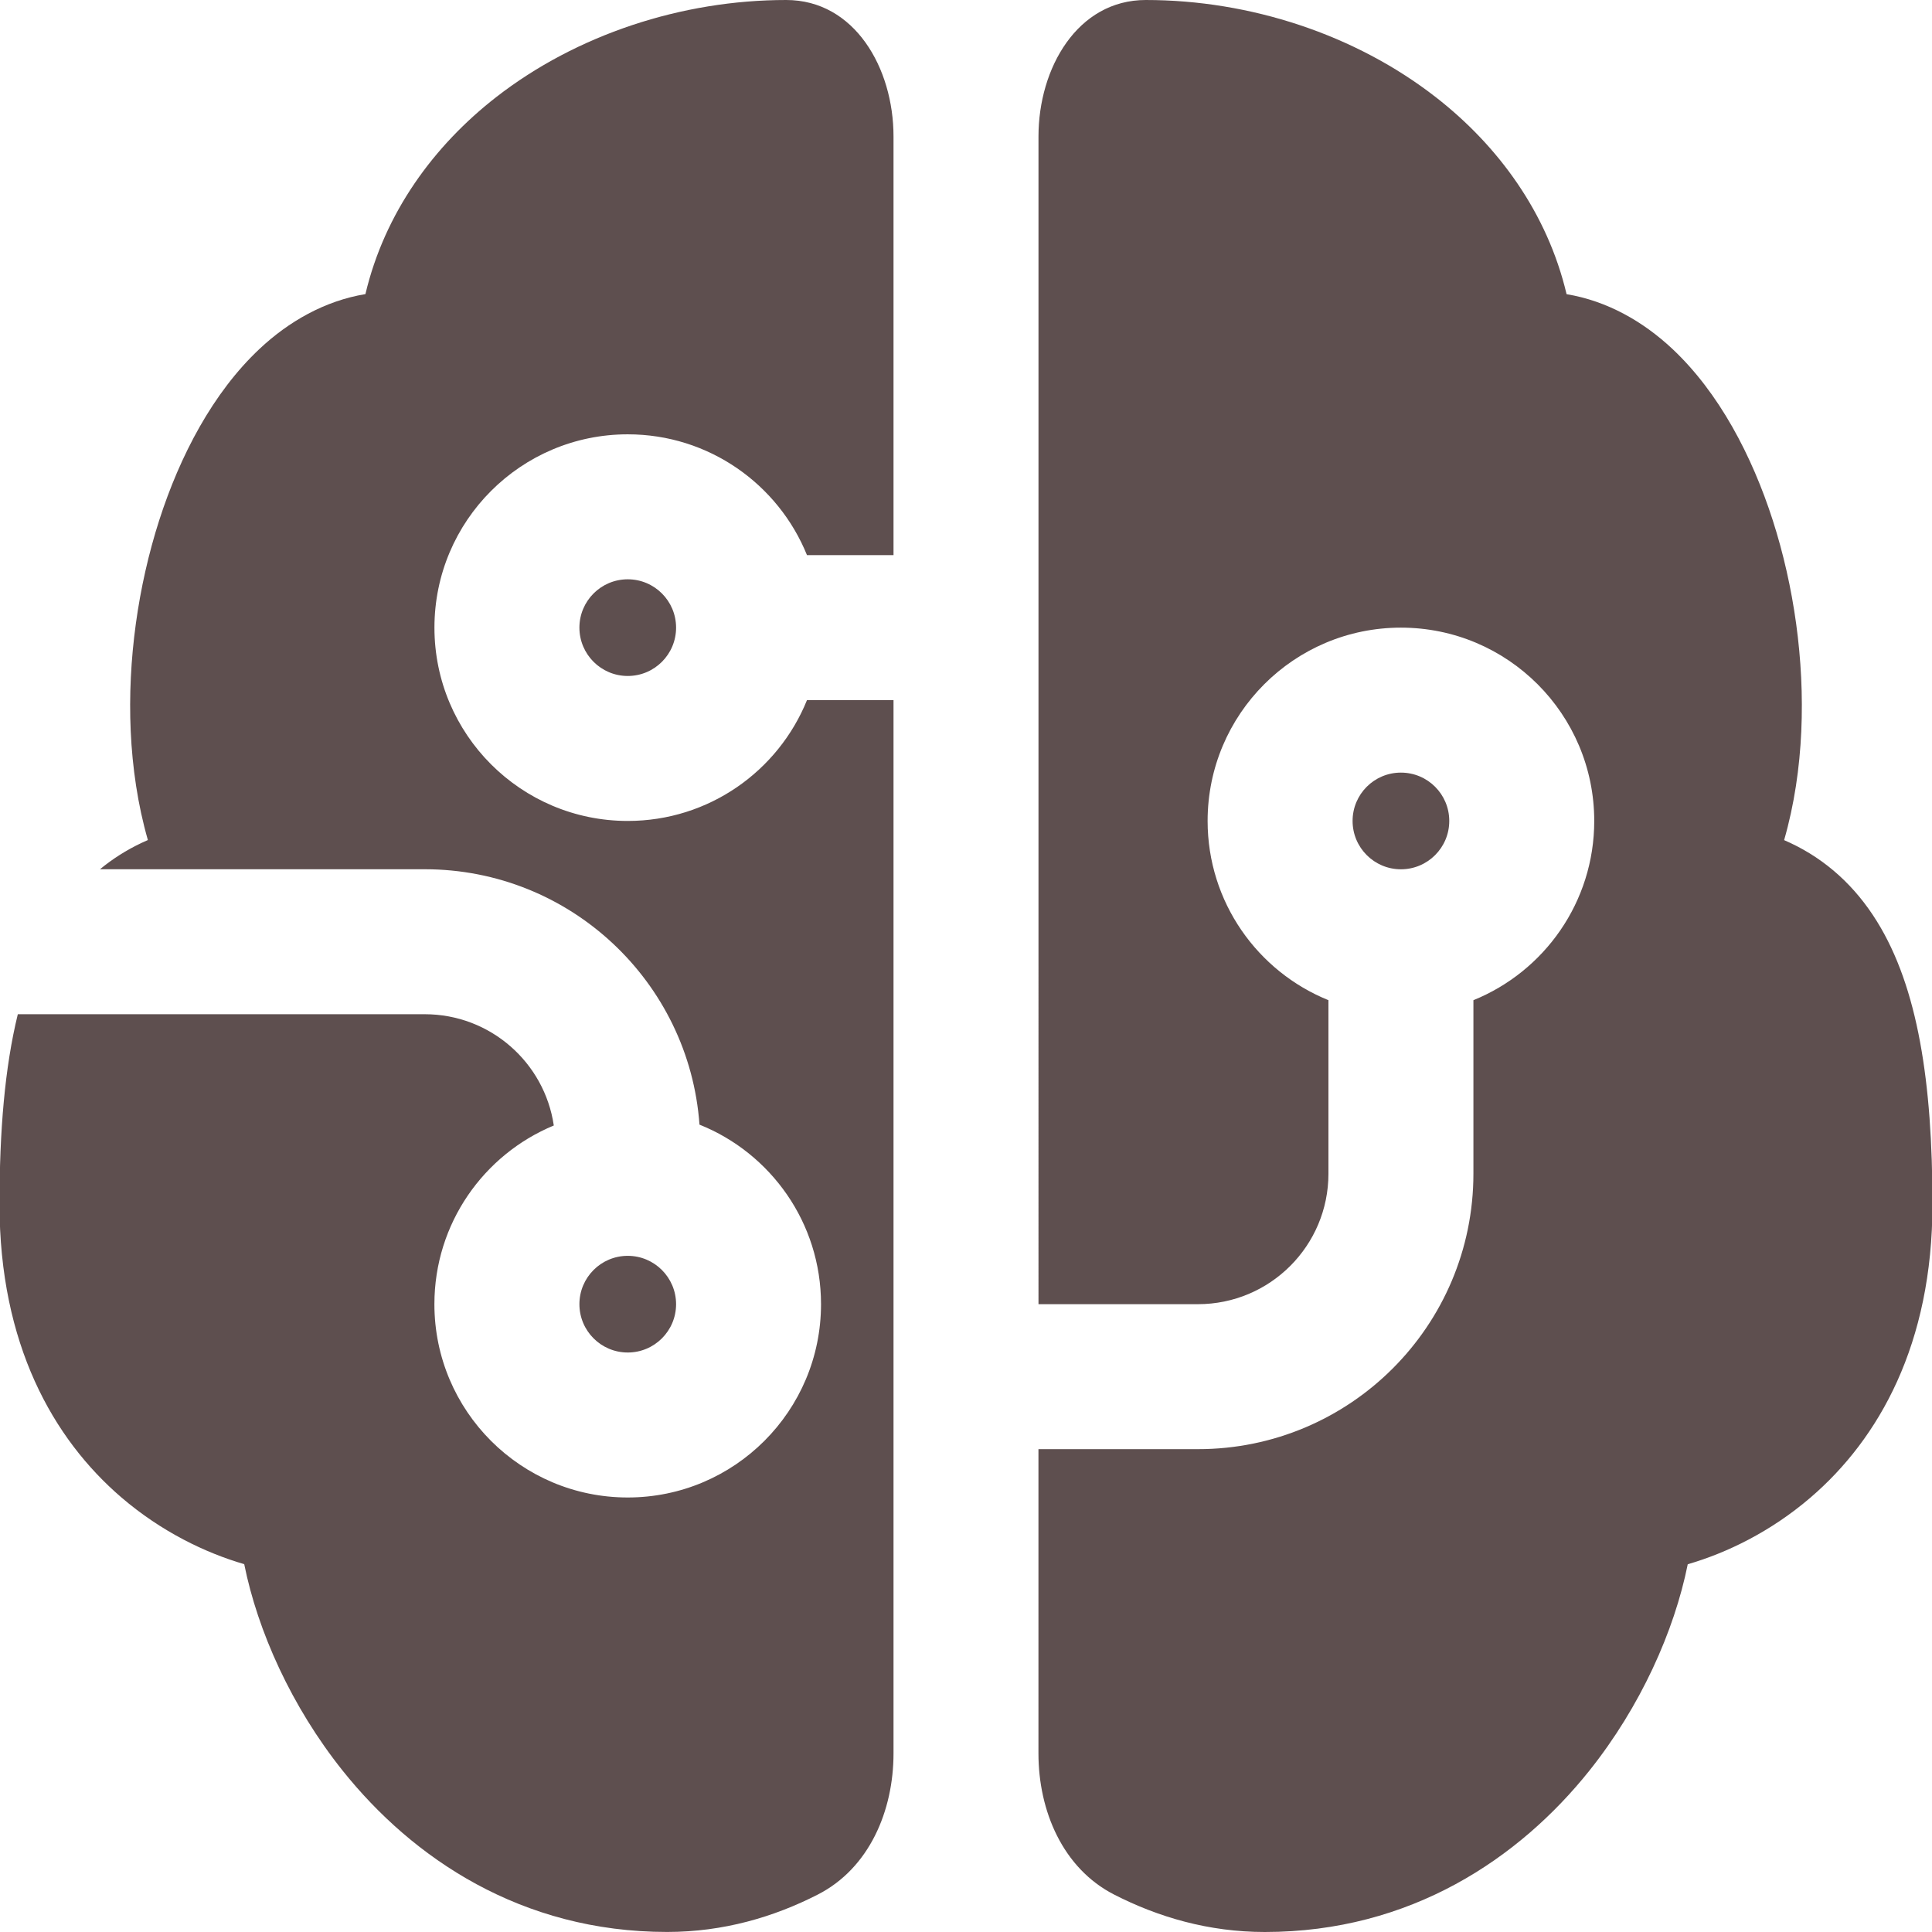 <?xml version="1.0" encoding="utf-8"?>
<!-- Generator: Adobe Illustrator 27.2.0, SVG Export Plug-In . SVG Version: 6.00 Build 0)  -->
<svg version="1.1" id="Layer_1" xmlns="http://www.w3.org/2000/svg" xmlns:xlink="http://www.w3.org/1999/xlink" x="0px" y="0px"
	 viewBox="0 0 512 512" style="enable-background:new 0 0 512 512;" xml:space="preserve">
<style type="text/css">
	.st0{fill:#5e4f4f;}
</style>
<g>
	<path class="st0" d="M208.35,0c18.13,0,28.44,18.03,28.44,36.15v110.97h-22.93c-7.6-18.77-26-32.02-47.5-32.02
		c-28.29,0-51.23,22.93-51.23,51.23c0,28.29,22.93,51.23,51.23,51.23c21.5,0,39.9-13.24,47.5-32.02h22.93v279.12
		c0,15.27-6.45,30.45-20.05,37.41c-11.63,5.95-25.02,9.92-39.94,9.92c-38.69,0-67.47-19.57-85.98-42.73
		c-13.59-17.01-22.53-37-26.1-54.74c-10.31-3-21.96-8.61-32.52-17.66c-18.19-15.6-32.33-40.73-32.33-77.72
		c0-19.35,1.38-36.19,4.85-50.36h107.84c17.37,0,31.75,12.81,34.2,29.49c-18.57,7.69-31.64,25.99-31.64,47.35
		c0,28.29,22.93,51.23,51.23,51.23c28.29,0,51.23-22.93,51.23-51.23c0-21.57-13.33-40.03-32.21-47.58
		c-2.72-37.83-34.28-67.68-72.8-67.68H26.5c3.34-2.76,7.01-5.09,11.01-6.98l1.68-0.76c-2.7-9.4-4.11-19.22-4.55-28.86
		c-0.85-18.82,1.96-38.43,7.55-55.87c5.52-17.18,14.27-33.87,26.59-45.43c7.73-7.26,17.3-12.74,28.06-14.52
		c5.09-21.51,18.08-39.29,34.65-52.2C152.79,9.18,180.66,0,208.35,0z M275.21,384.04h42.26c40.31,0,73-32.68,73-73v-45.98
		c18.77-7.6,32.02-26,32.02-47.5c0-28.29-22.93-51.23-51.23-51.23c-28.29,0-51.23,22.93-51.23,51.23c0,21.5,13.24,39.9,32.02,47.5
		v45.98c0,19.1-15.48,34.58-34.58,34.58h-42.26V166.51v-0.18v-0.18v-130C275.21,18.03,285.53,0,303.65,0
		c27.69,0,55.56,9.18,76.86,25.76c16.57,12.9,29.56,30.68,34.65,52.2c10.76,1.78,20.33,7.26,28.06,14.52
		c12.31,11.56,21.07,28.25,26.59,45.43c5.6,17.44,8.4,37.05,7.55,55.87c-0.43,9.63-1.84,19.45-4.55,28.86l1.68,0.76
		c9.48,4.47,17.15,11.47,22.91,20.76c10.89,17.54,14.72,42.81,14.72,75c0,37-14.14,62.12-32.33,77.72
		c-10.56,9.05-22.2,14.67-32.52,17.66c-3.57,17.74-12.51,37.73-26.1,54.74C402.66,492.43,373.89,512,335.19,512
		c-14.92,0-28.31-3.97-39.94-9.92c-13.59-6.96-20.05-22.14-20.05-37.41V384.04z M153.55,166.33c0-7.07,5.73-12.81,12.81-12.81
		c7.07,0,12.81,5.73,12.81,12.81c0,7.07-5.73,12.81-12.81,12.81C159.28,179.14,153.55,173.4,153.55,166.33z M166.36,332.81
		c-7.07,0-12.81,5.73-12.81,12.81c0,7.07,5.73,12.81,12.81,12.81c7.07,0,12.81-5.73,12.81-12.81
		C179.16,338.55,173.43,332.81,166.36,332.81z M358.45,217.56c0,7.07,5.73,12.81,12.81,12.81c7.07,0,12.81-5.73,12.81-12.81
		s-5.73-12.81-12.81-12.81C364.18,204.75,358.45,210.48,358.45,217.56z"/>
</g>
</svg>
